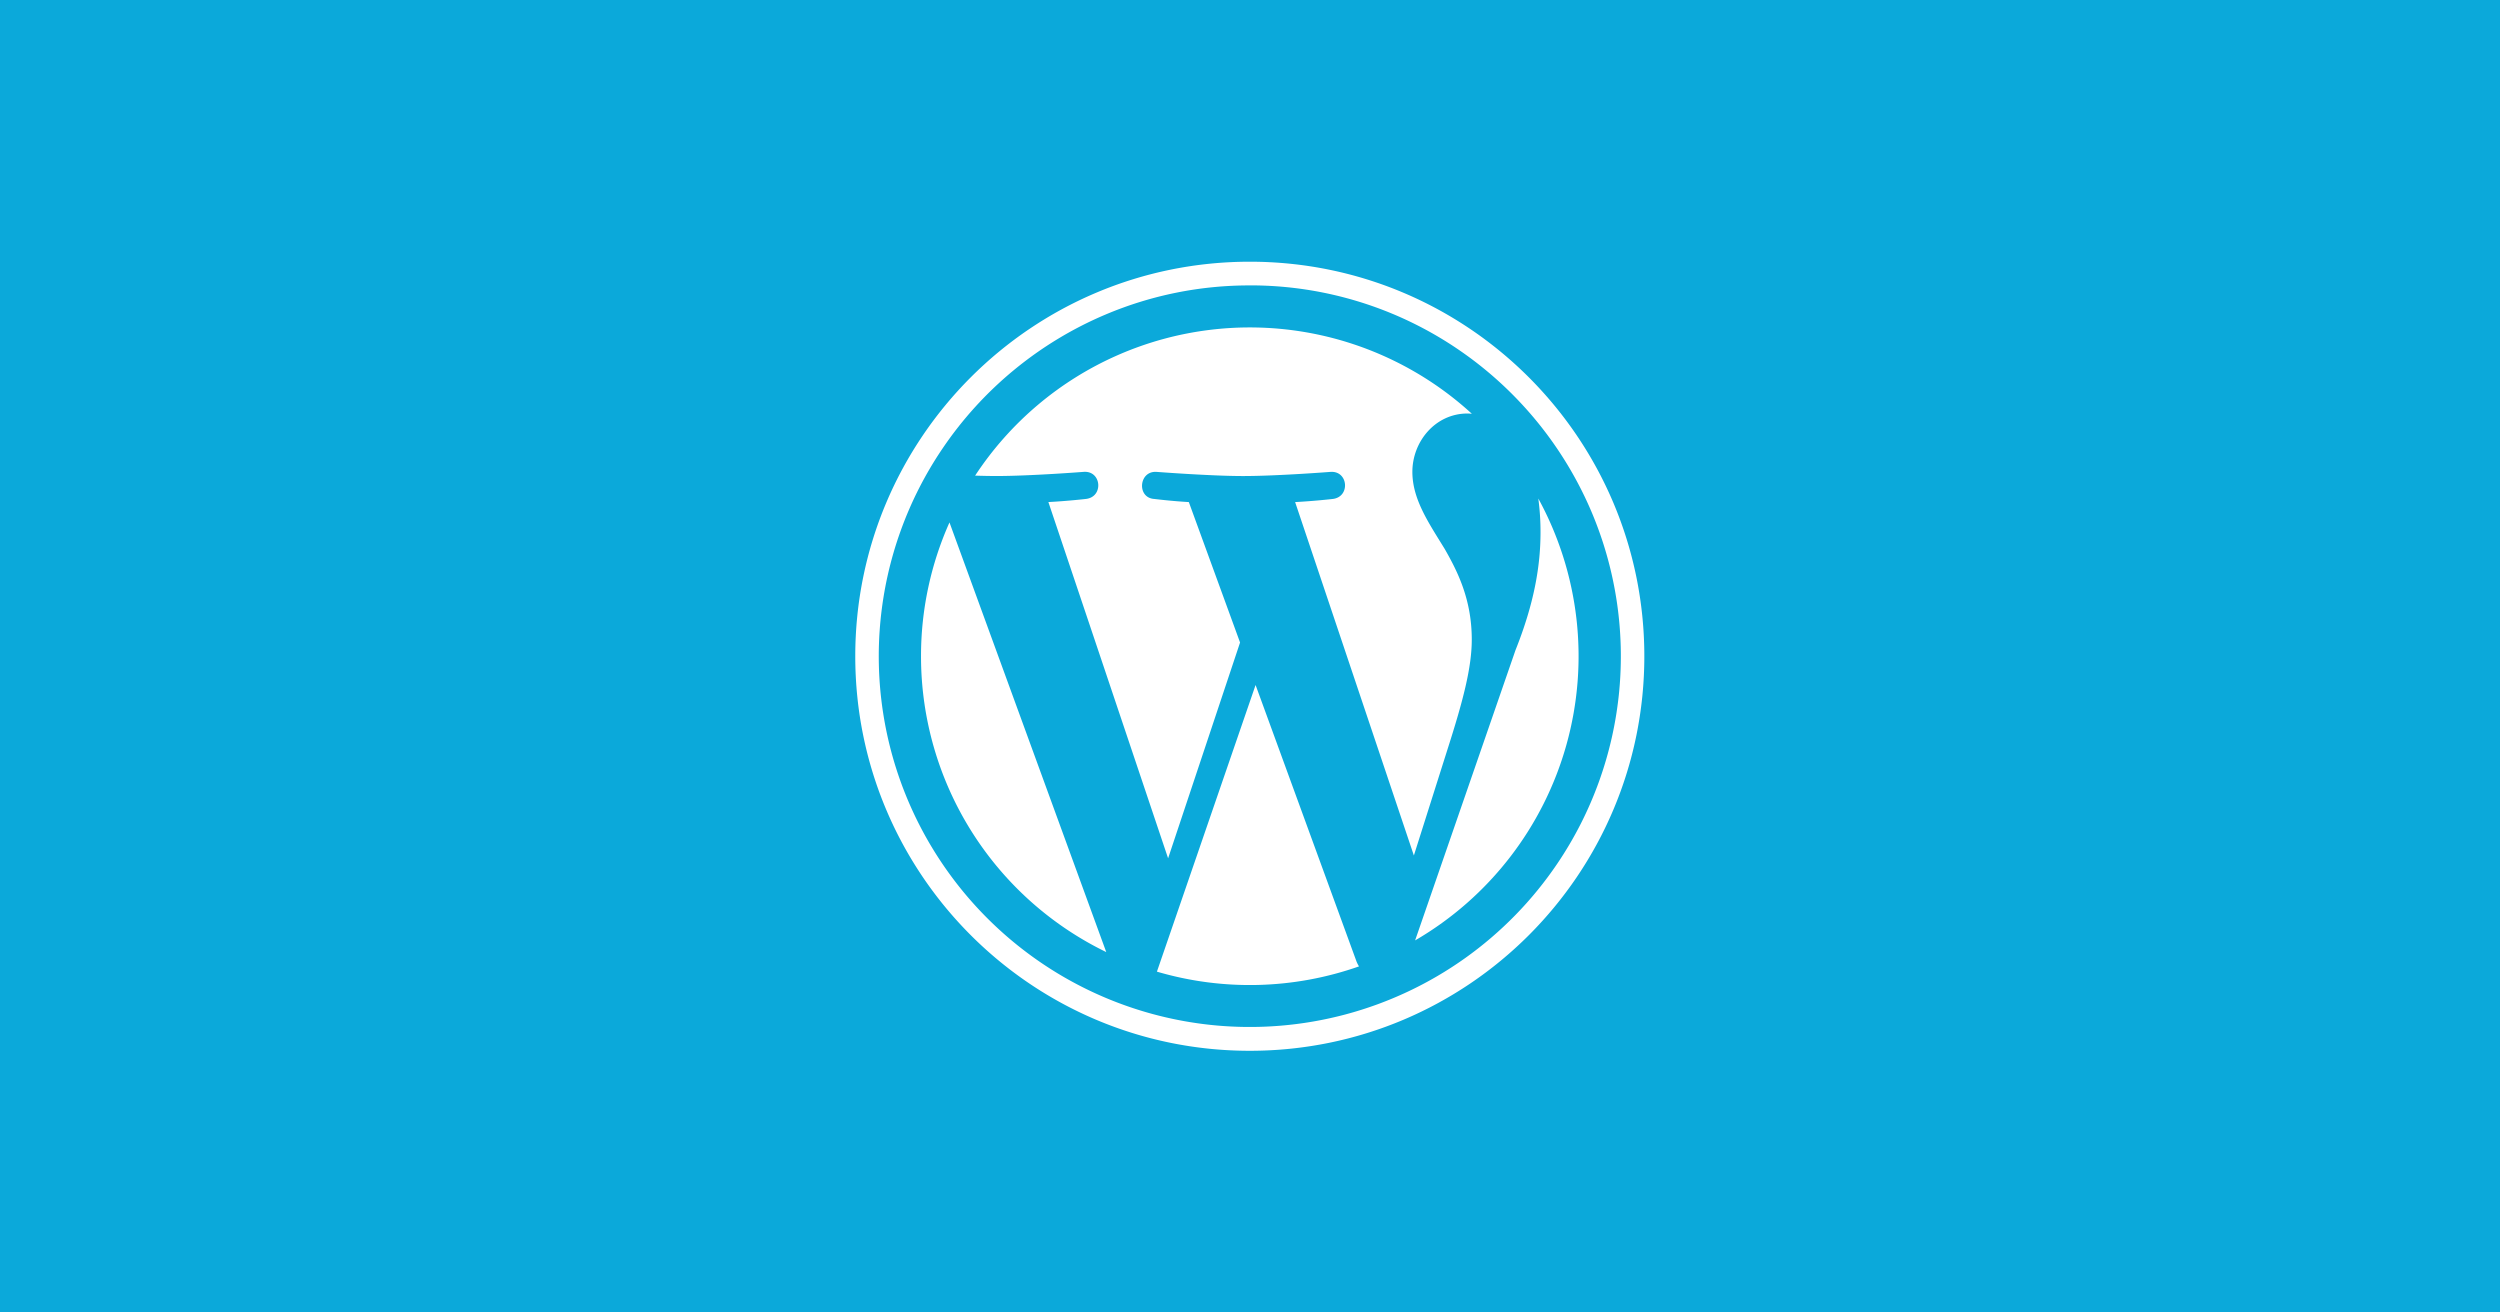 <svg id="Layer_1" data-name="Layer 1" xmlns="http://www.w3.org/2000/svg" viewBox="0 0 1200 630"><rect width="1200" height="630" style="fill:#0ba9da"/><path d="M599.91,125.62c-104.6,0-189.38,84.79-189.38,189.38s84.78,189.38,189.38,189.38S789.28,419.59,789.28,315,704.49,125.62,599.91,125.62Zm0,11.36a177.15,177.15,0,0,1,99.52,30.4,178.81,178.81,0,0,1,64.51,78.33,177.67,177.67,0,0,1-16.42,168.81,178.14,178.14,0,0,1-311.65-30.23,177.75,177.75,0,0,1,16.41-168.81A178.52,178.52,0,0,1,530.62,151,176.89,176.89,0,0,1,599.91,137Z" style="fill:#fff;fill-rule:evenodd"/><path d="M738.39,239.29a120.63,120.63,0,0,1,1.06,16.22c0,16-3,34-12,56.53L679.25,451.4a157.83,157.83,0,0,0,59.14-212.11ZM602.68,328.8,555.32,466.39a157.85,157.85,0,0,0,97-2.52,16.54,16.54,0,0,1-1.13-2.18ZM706.45,307c0-19.5-7-33-13-43.52-8-13-15.51-24-15.51-37,0-14.51,11-28,26.5-28,.7,0,1.37.09,2.05.13a157.77,157.77,0,0,0-238.43,29.69c3.7.12,7.19.19,10.15.19,16.51,0,42.07-2,42.07-2,8.5-.5,9.5,12,1,13,0,0-8.55,1-18.06,1.5l57.47,171,34.54-103.58L570.64,241c-8.51-.49-16.56-1.5-16.56-1.5-8.5-.5-7.51-13.5,1-13,0,0,26.06,2,41.57,2,16.5,0,42.07-2,42.07-2,8.5-.5,9.5,12,1,13,0,0-8.56,1-18.06,1.5l57,169.64L695,359.06C702.2,336.51,706.45,320.54,706.45,307Zm-264.36,8A157.82,157.82,0,0,0,531,457L455.75,250.77A157.26,157.26,0,0,0,442.09,315Z" style="fill:#fff;fill-rule:evenodd"/></svg>